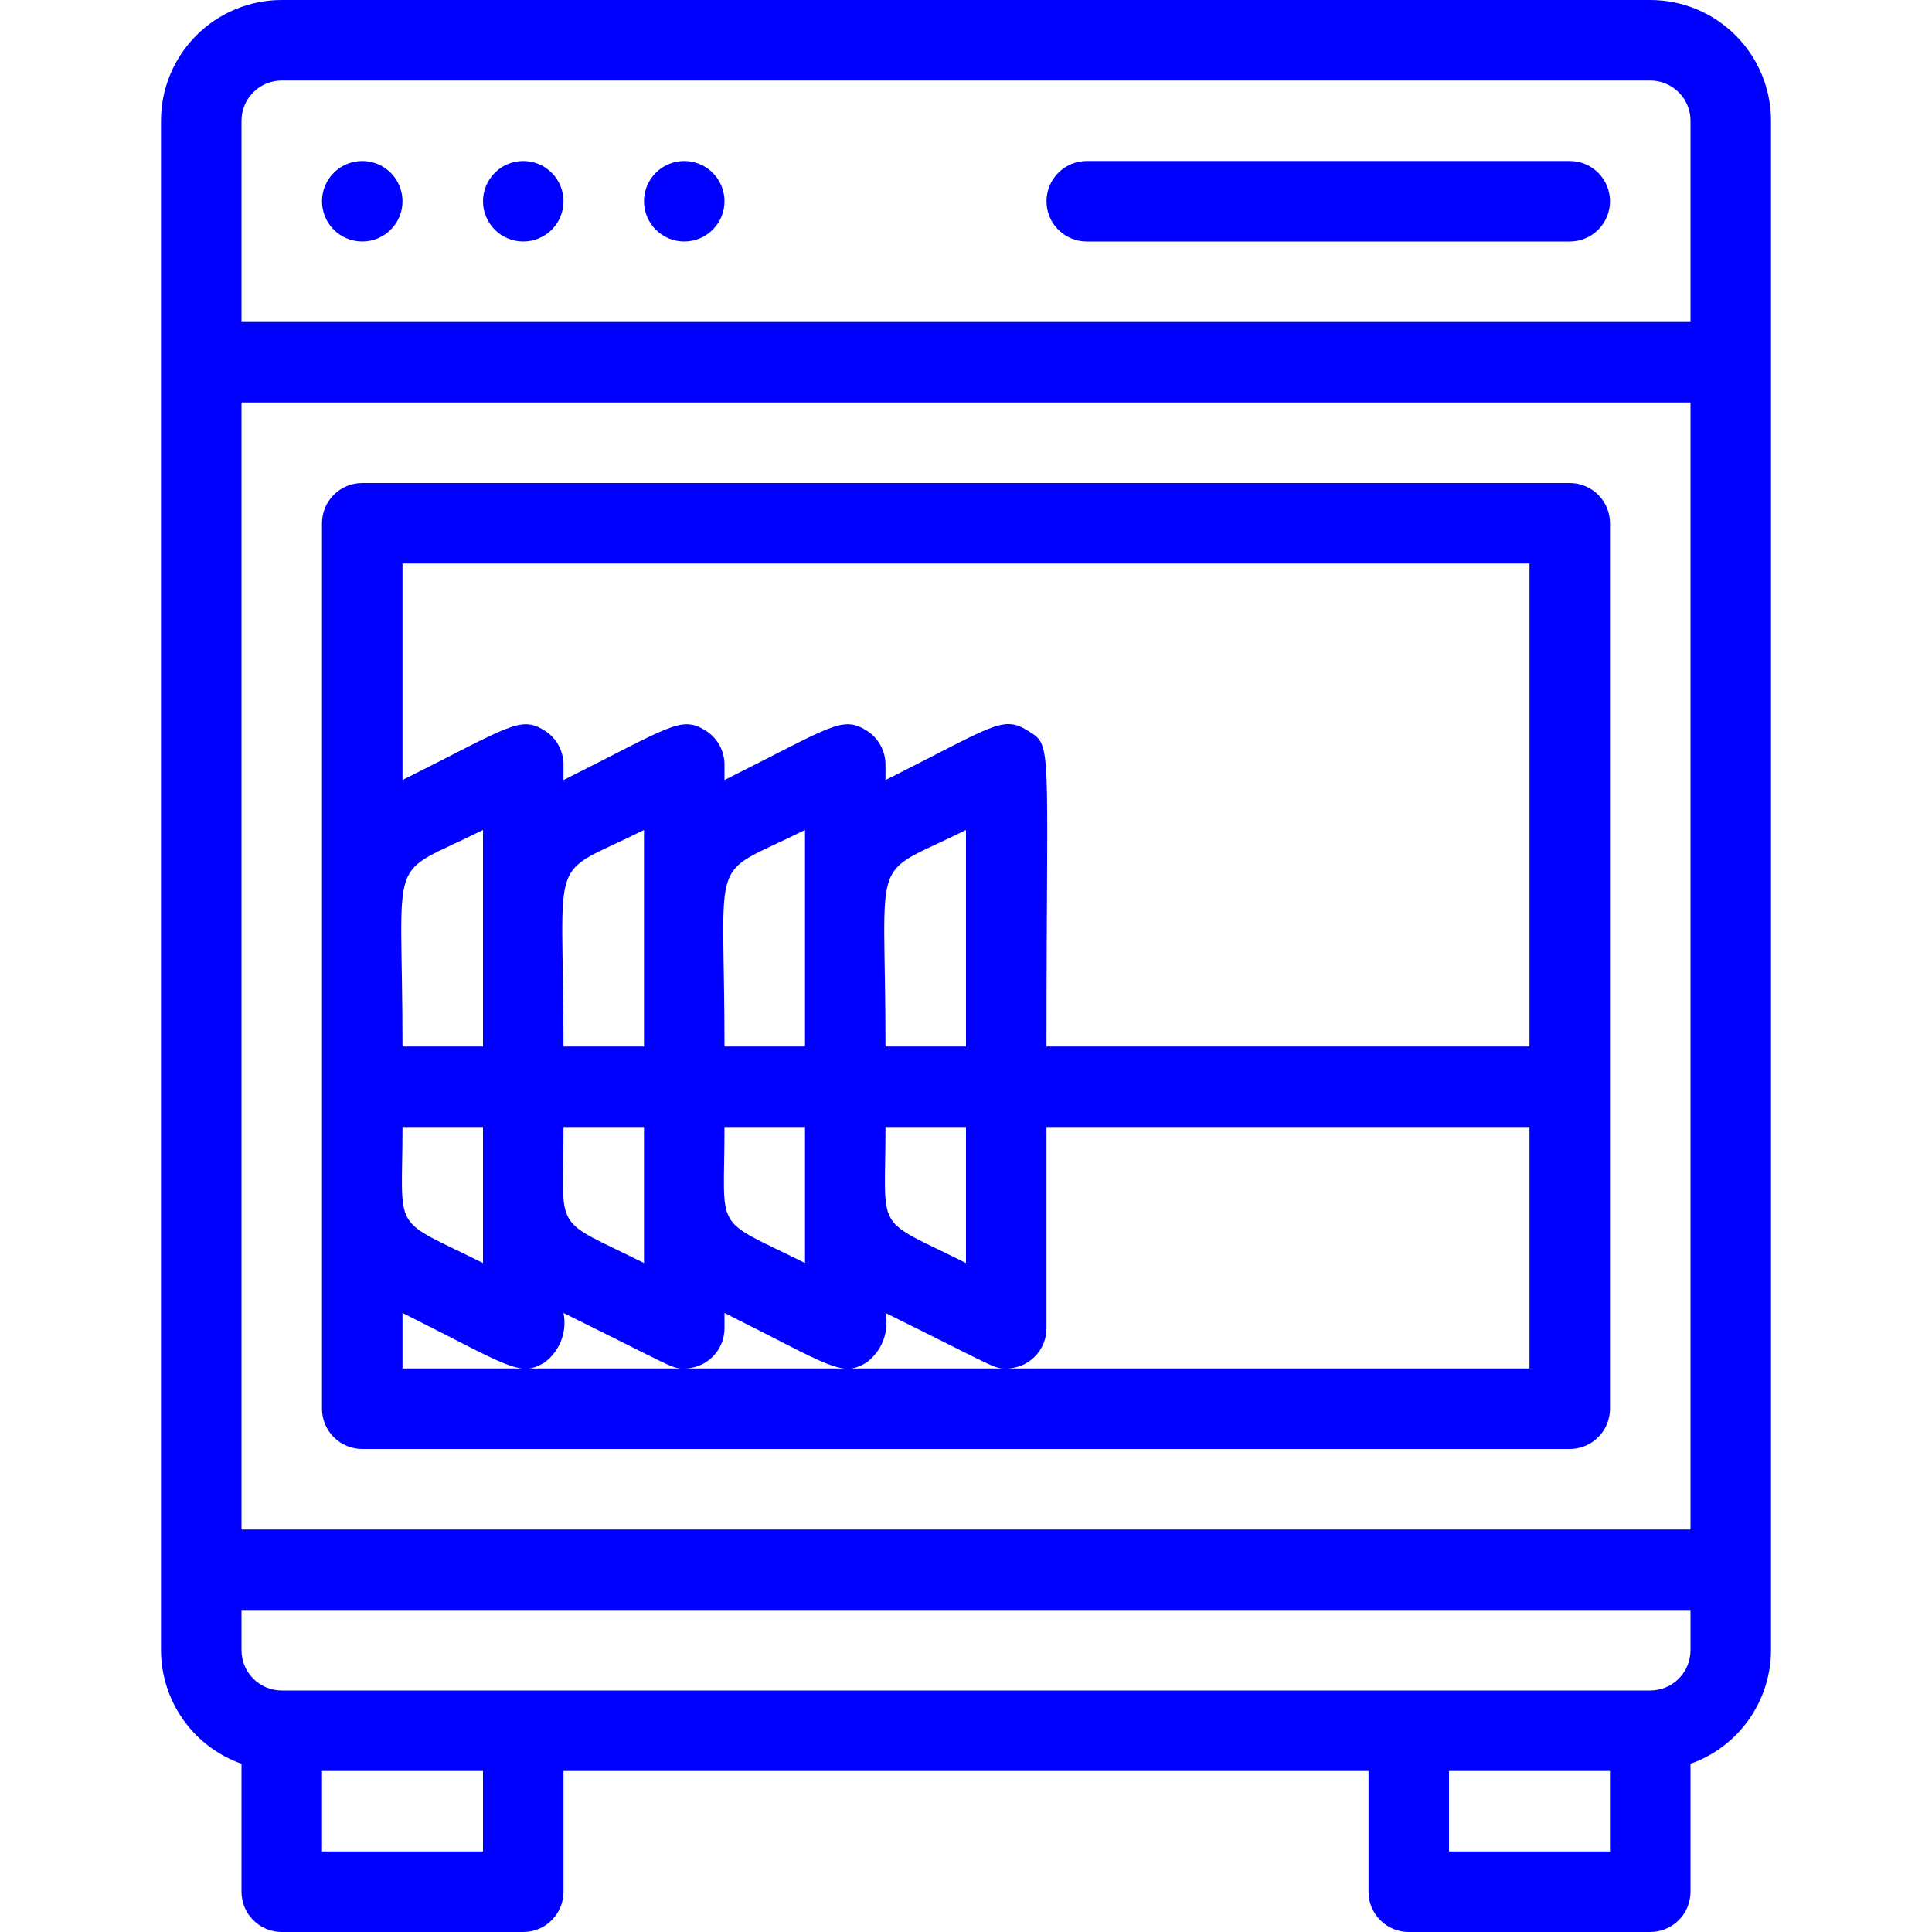 <svg width="48" height="48" viewBox="0 0 48 48" fill="none" xmlns="http://www.w3.org/2000/svg">
<path d="M41 0H7C6.204 0 5.441 0.316 4.879 0.879C4.316 1.441 4 2.204 4 3V41C4.002 41.619 4.195 42.222 4.553 42.727C4.911 43.232 5.416 43.614 6 43.82V47C6 47.265 6.105 47.52 6.293 47.707C6.48 47.895 6.735 48 7 48H13C13.265 48 13.52 47.895 13.707 47.707C13.895 47.52 14 47.265 14 47V44H34V47C34 47.265 34.105 47.52 34.293 47.707C34.48 47.895 34.735 48 35 48H41C41.265 48 41.52 47.895 41.707 47.707C41.895 47.52 42 47.265 42 47V43.82C42.584 43.614 43.089 43.232 43.447 42.727C43.805 42.222 43.998 41.619 44 41V3C44 2.204 43.684 1.441 43.121 0.879C42.559 0.316 41.796 0 41 0ZM6 10H42V38H6V10ZM6 3C6 2.735 6.105 2.48 6.293 2.293C6.48 2.105 6.735 2 7 2H41C41.265 2 41.52 2.105 41.707 2.293C41.895 2.48 42 2.735 42 3V8H6V3ZM12 46H8V44H12V46ZM40 46H36V44H40V46ZM42 41C42 41.265 41.895 41.52 41.707 41.707C41.52 41.895 41.265 42 41 42H7C6.735 42 6.48 41.895 6.293 41.707C6.105 41.52 6 41.265 6 41V40H42V41Z" fill="#0000FF"/>
<path d="M39 12H9C8.735 12 8.48 12.105 8.293 12.293C8.105 12.48 8 12.735 8 13V35C8 35.265 8.105 35.52 8.293 35.707C8.48 35.895 8.735 36 9 36H39C39.265 36 39.52 35.895 39.707 35.707C39.895 35.52 40 35.265 40 35V13C40 12.735 39.895 12.48 39.707 12.293C39.52 12.105 39.265 12 39 12ZM38 14V26H26C26 18.34 26.16 18.54 25.53 18.15C24.9 17.76 24.66 18.05 22 19.38V19C22 18.83 21.957 18.663 21.875 18.514C21.793 18.365 21.674 18.24 21.53 18.15C20.92 17.77 20.66 18.05 18 19.38V19C18 18.83 17.957 18.663 17.875 18.514C17.793 18.365 17.674 18.24 17.53 18.15C16.92 17.77 16.66 18.05 14 19.38V19C14 18.83 13.957 18.663 13.875 18.514C13.793 18.365 13.674 18.24 13.53 18.15C12.92 17.77 12.66 18.05 10 19.38V14H38ZM20 31.38C17.68 30.22 18 30.7 18 28H20V31.38ZM16 31.38C13.68 30.22 14 30.7 14 28H16V31.38ZM12 31.38C9.68 30.22 10 30.7 10 28H12V31.38ZM20 26H18C18 21 17.56 21.84 20 20.62V26ZM16 26H14C14 21 13.56 21.84 16 20.62V26ZM12 26H10C10 21 9.56 21.84 12 20.62V26ZM22 28H24V31.38C21.68 30.22 22 30.7 22 28ZM22 26C22 21 21.56 21.84 24 20.62V26H22ZM10 34V32.62C12.64 33.94 12.91 34.23 13.53 33.85C13.717 33.711 13.86 33.521 13.943 33.303C14.027 33.085 14.046 32.849 14 32.62C16.79 34 16.68 34 17 34C17.265 34 17.52 33.895 17.707 33.707C17.895 33.52 18 33.265 18 33V32.62C20.64 33.94 20.91 34.23 21.53 33.85C21.717 33.711 21.86 33.521 21.944 33.303C22.027 33.085 22.046 32.849 22 32.62C24.79 34 24.68 34 25 34C25.265 34 25.52 33.895 25.707 33.707C25.895 33.52 26 33.265 26 33V28H38V34H10ZM9 4C8.735 4 8.48 4.105 8.293 4.293C8.105 4.48 8 4.735 8 5C8 5.265 8.105 5.52 8.293 5.707C8.48 5.895 8.735 6 9 6C9.265 6 9.52 5.895 9.707 5.707C9.895 5.52 10 5.265 10 5C10 4.735 9.895 4.48 9.707 4.293C9.52 4.105 9.265 4 9 4ZM13 4C12.735 4 12.48 4.105 12.293 4.293C12.105 4.48 12 4.735 12 5C12 5.265 12.105 5.52 12.293 5.707C12.48 5.895 12.735 6 13 6C13.265 6 13.52 5.895 13.707 5.707C13.895 5.52 14 5.265 14 5C14 4.735 13.895 4.48 13.707 4.293C13.52 4.105 13.265 4 13 4ZM17 4C16.735 4 16.48 4.105 16.293 4.293C16.105 4.48 16 4.735 16 5C16 5.265 16.105 5.52 16.293 5.707C16.48 5.895 16.735 6 17 6C17.265 6 17.52 5.895 17.707 5.707C17.895 5.52 18 5.265 18 5C18 4.735 17.895 4.48 17.707 4.293C17.52 4.105 17.265 4 17 4ZM39 4H27C26.735 4 26.48 4.105 26.293 4.293C26.105 4.48 26 4.735 26 5C26 5.265 26.105 5.52 26.293 5.707C26.48 5.895 26.735 6 27 6H39C39.265 6 39.52 5.895 39.707 5.707C39.895 5.52 40 5.265 40 5C40 4.735 39.895 4.48 39.707 4.293C39.52 4.105 39.265 4 39 4Z" fill="#0000FF"/>
</svg>
